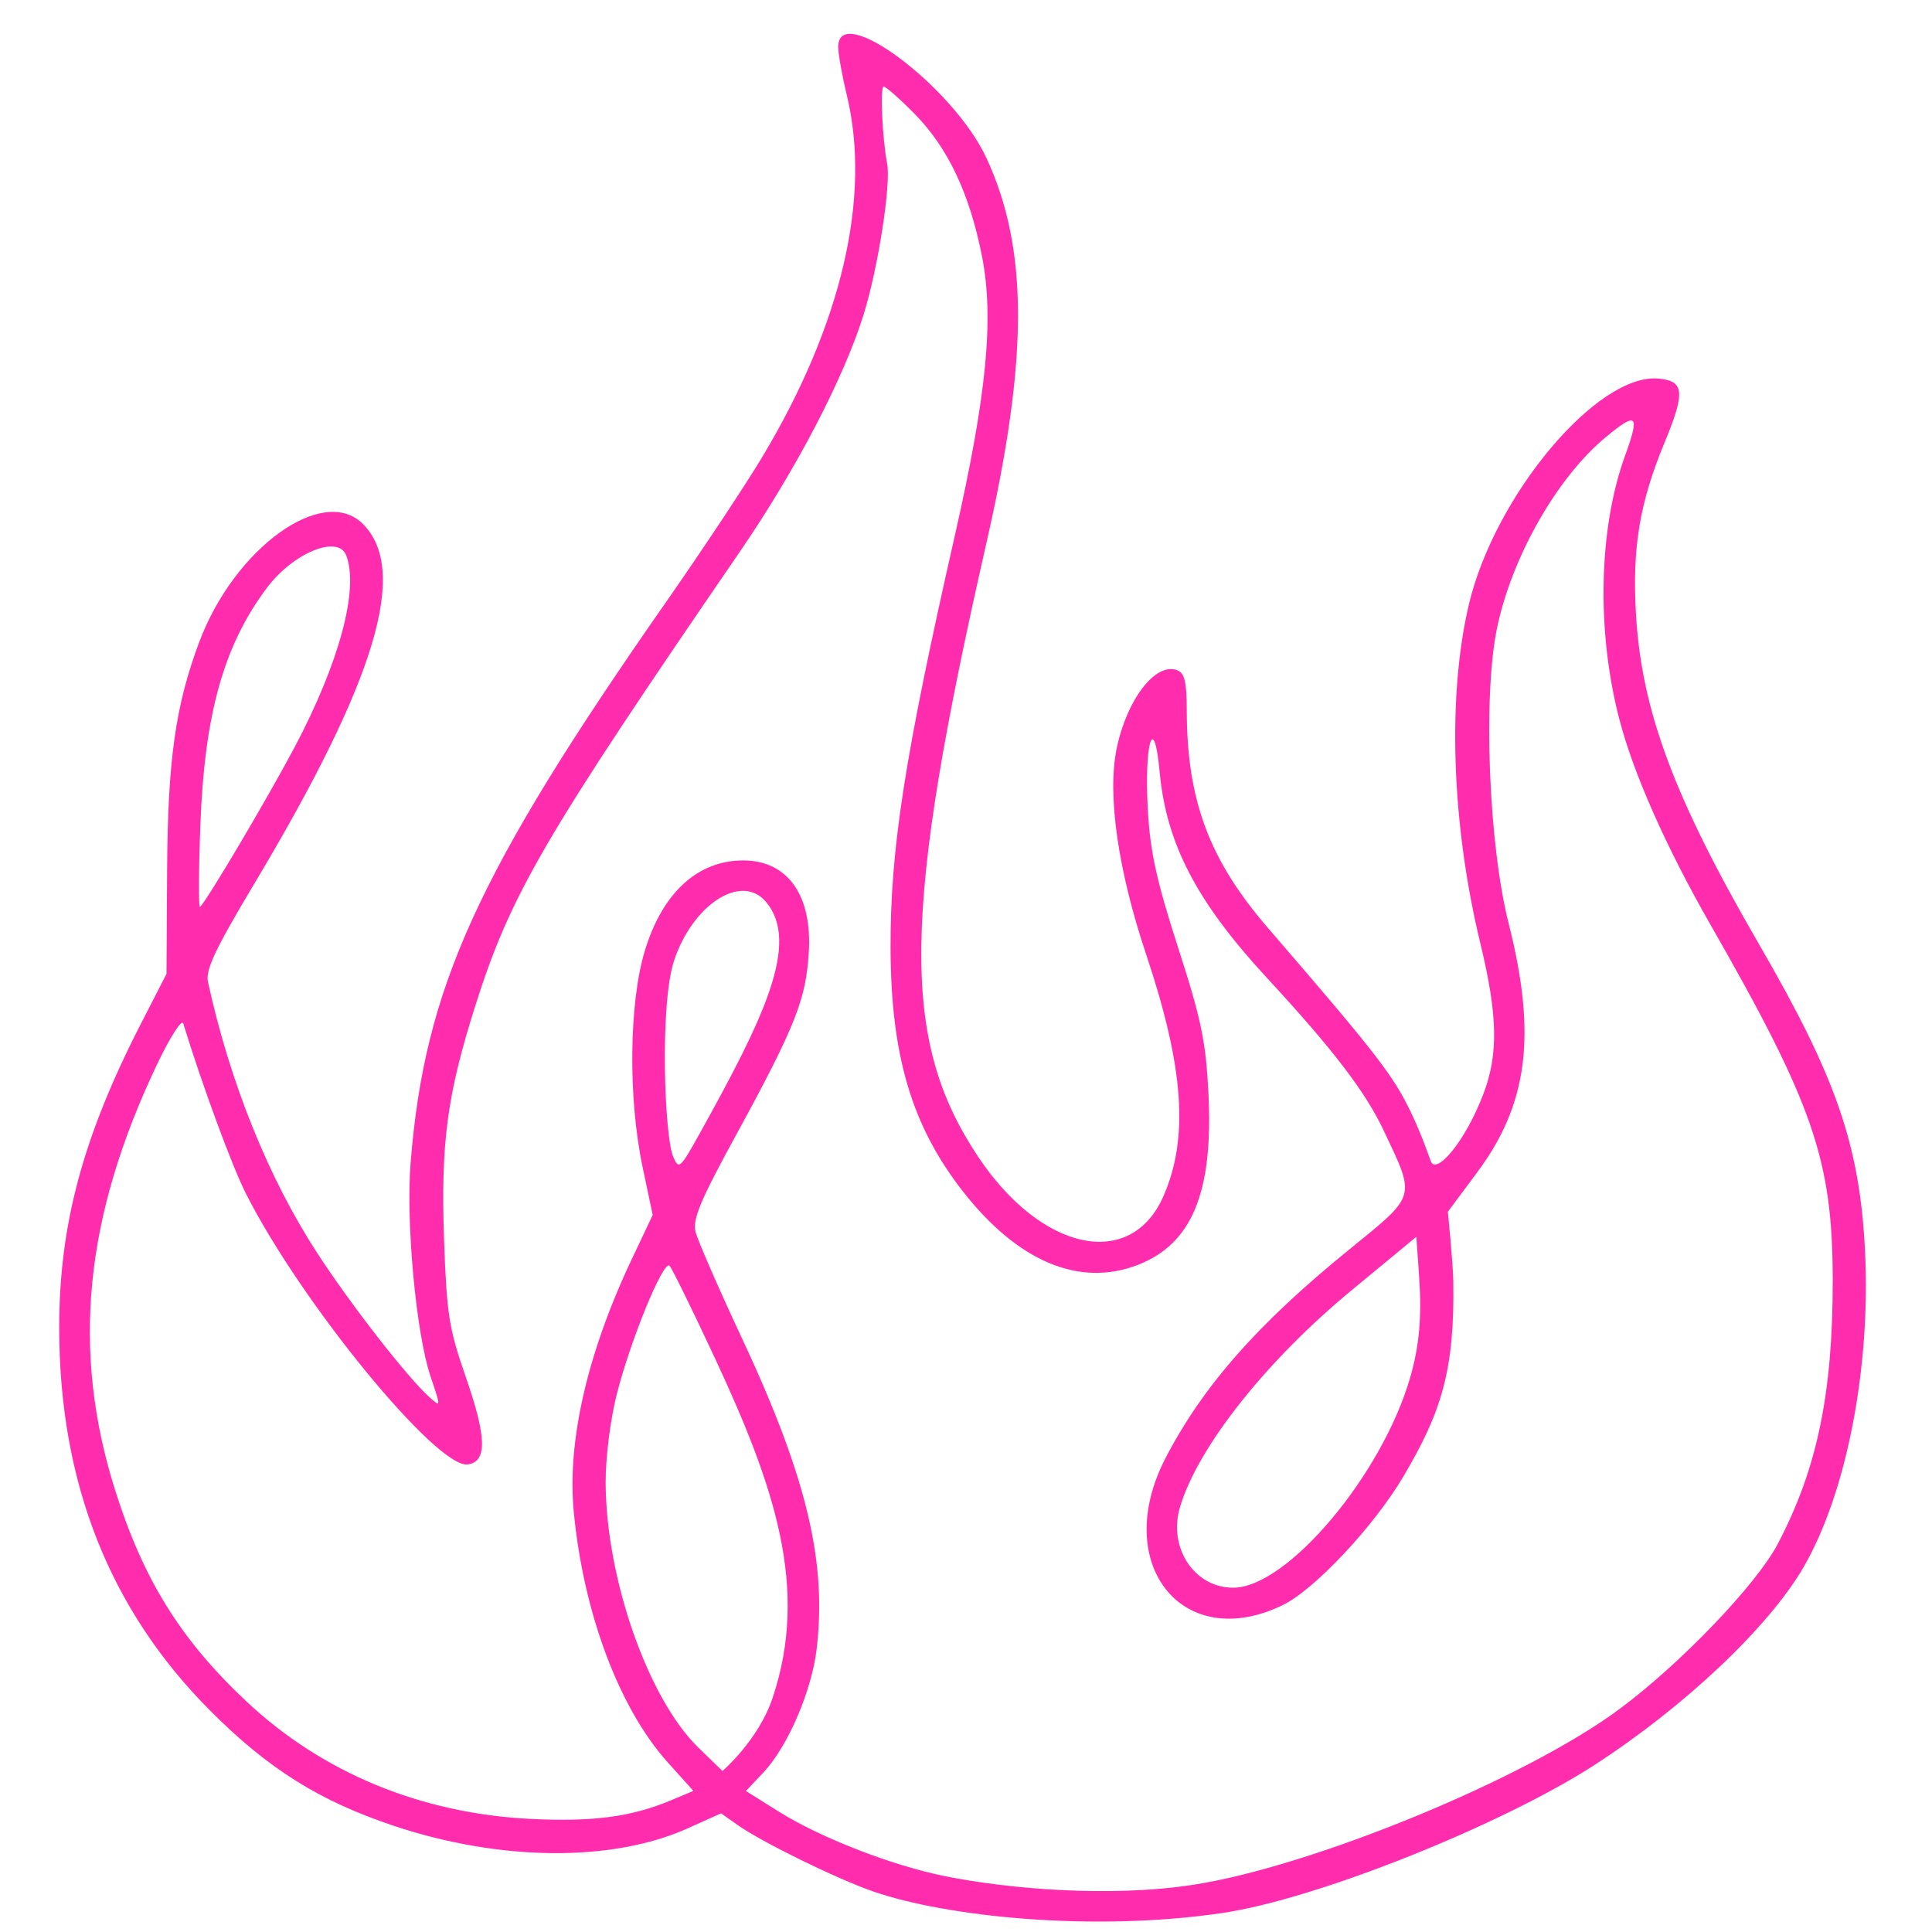 <svg xmlns="http://www.w3.org/2000/svg" xmlns:xlink="http://www.w3.org/1999/xlink" width="500" zoomAndPan="magnify" viewBox="0 0 375 375" height="500" preserveAspectRatio="xMidYMid meet" version="1.0"><defs><clipPath id="6940bc0712"><path d="M 11.441 6 L 363 6 L 363 373 L 11.441 373 Z M 11.441 6 " clip-rule="nonzero"/></clipPath></defs><rect x="-37.5" width="450" fill="#ffffff" y="-37.5" height="450" fill-opacity="1"/><rect x="-37.5" width="450" fill="#ffffff" y="-37.5" height="450" fill-opacity="1"/><rect x="-37.5" width="450" fill="#ffffff" y="-37.5" height="450" fill-opacity="1"/><g clip-path="url(#6940bc0712)"><path fill="#ff2dae" d="M 345.043 299.703 C 340.918 307.559 326.207 322.902 314.391 331.684 C 295.891 345.434 254.344 362.367 231.523 365.848 C 215.148 368.344 195.566 366.602 183.461 364.172 C 173.176 362.113 159.273 356.715 151.184 351.645 L 144.785 347.637 L 148.207 344 C 153.09 338.797 157.594 327.859 158.504 320.133 C 160.41 303.949 157.176 287.895 144.082 259.914 C 139.504 250.121 135.414 240.75 135 239.09 C 134.398 236.664 135.949 232.965 142.918 220.219 C 154.688 198.699 156.383 193.773 156.973 185.074 C 157.754 173.586 152.707 167.008 144.277 167.008 C 135.422 167.008 128.598 173.254 125.172 184.5 C 122.086 194.637 121.891 213.098 124.73 226.547 L 126.688 235.828 L 122.684 244.281 C 113.992 262.617 110.051 279.762 111.371 293.492 C 113.262 313.141 120.184 331.582 129.605 342.074 L 134.582 347.613 L 130.285 349.418 C 122.555 352.664 115.047 353.656 102.895 353.043 C 81.684 351.969 62.68 344.125 47.977 330.383 C 35.129 318.371 27.824 306.637 22.332 289.203 C 13.809 262.129 16.363 236.254 30.496 206.566 C 33.004 201.301 35.285 197.746 35.566 198.66 C 39.285 210.742 45 226.25 47.688 231.586 C 58.371 252.777 84.832 285.094 90.797 284.246 C 94.594 283.707 94.477 278.973 90.379 267.188 C 87.148 257.906 86.699 255.062 86.195 240.699 C 85.531 221.871 86.773 212.539 92.227 195.301 C 99.082 173.633 105.449 162.695 143.516 107.219 C 154.426 91.316 163.746 73.484 167.621 61.078 C 170.434 52.078 172.98 35.734 172.191 31.723 C 171.25 26.902 170.797 16.809 171.52 16.809 C 171.965 16.809 174.695 19.223 177.59 22.172 C 184.016 28.727 188.219 37.633 190.605 49.762 C 192.969 61.777 191.527 76.648 185.375 103.766 C 175.598 146.832 172.805 164.738 172.855 183.949 C 172.914 204.949 176.992 218.629 186.992 231.367 C 197.586 244.867 209.477 249.867 220.742 245.559 C 231.363 241.5 235.52 231.465 234.559 212.227 C 234.051 202.105 233.172 197.875 228.672 183.949 C 224.535 171.133 223.258 165.363 222.805 157.41 C 222.051 144.211 223.98 137.867 225.094 149.875 C 226.387 163.785 232.273 175.062 245.984 189.891 C 258.715 203.66 265.027 211.914 268.582 219.449 C 274.816 232.656 275.062 231.812 261.742 242.645 C 244.094 256.992 233.523 269 226.273 282.918 C 215.578 303.457 229.469 321.004 248.949 311.566 C 255.137 308.566 266.668 296.281 272.395 286.586 C 279.703 274.223 282.391 266.062 282.082 248.609 C 282.02 245.047 281.027 235.203 281.027 235.203 C 281.027 235.203 285.16 229.629 286.551 227.781 C 296.547 214.48 298.355 201.039 292.824 179.223 C 288.941 163.914 287.816 135.043 290.586 121.836 C 293.477 108.039 302.254 92.648 311.668 84.859 C 317.75 79.824 318.344 80.398 315.414 88.469 C 310.293 102.605 309.855 122.391 314.289 139.52 C 317.039 150.141 323.363 164.395 332.07 179.605 C 351.988 214.41 355.695 225.188 355.73 248.375 C 355.762 270.449 352.707 285.133 345.043 299.703 Z M 130.812 186.539 C 134.332 175.723 143.832 169.355 148.66 175.035 C 155.426 182.996 148.137 197.824 135.828 219.977 C 131.992 226.875 131.754 227.082 130.656 224.496 C 128.969 220.512 128.031 195.098 130.812 186.539 Z M 140.23 343.746 L 135.574 339.23 C 125.797 329.742 117.605 306.344 117.555 287.742 C 117.539 282.875 118.473 275.473 119.719 270.605 C 122.461 259.875 128.801 244.453 129.965 245.695 C 130.445 246.207 134.395 254.25 138.738 263.566 C 150.391 288.551 157.102 308.355 149.938 329.629 C 147.191 337.789 140.23 343.746 140.23 343.746 Z M 38.887 160.234 C 39.695 138.594 43.418 125.289 51.793 114.117 C 56.906 107.289 65.637 103.719 67.207 107.812 C 69.707 114.34 65.852 128.664 57.203 144.988 C 51.93 154.934 40.363 174.488 38.832 176.043 C 38.527 176.355 38.551 169.238 38.887 160.234 Z M 274.906 240.066 C 274.906 240.066 275.539 248.41 275.621 251.023 C 275.844 258.195 274.98 262.992 273.719 267.359 C 268.254 286.305 249.844 308.172 239.359 308.172 C 231.801 308.172 226.68 300.391 229.043 292.5 C 232.535 280.82 245.801 264.09 262.473 250.332 Z M 341.43 183.285 C 324.969 154.895 318.672 138.047 317.551 119.363 C 316.773 106.469 318.227 97.645 323.043 86.016 C 327.137 76.117 326.953 73.965 321.945 73.484 C 310.109 72.34 290.121 96.125 285.109 117.32 C 280.895 135.16 281.734 159.973 287.344 183.148 C 290.707 197.055 290.859 204.602 287.934 212.312 C 284.422 221.566 278.781 228.125 277.727 225.418 C 277.438 224.68 276.016 220.402 273.922 216.031 C 270.41 208.691 267.277 204.648 246.062 180.062 C 234.695 166.887 230.367 155.277 230.352 137.895 C 230.344 132.371 229.934 130.645 228.496 130.09 C 224.32 128.488 218.73 135.703 216.75 145.258 C 214.883 154.25 216.984 168.891 222.496 185.348 C 229.793 207.141 230.773 220.84 225.84 232.133 C 219.516 246.617 202.148 242.953 189.867 224.543 C 174.715 201.824 175.047 177.473 191.5 105.219 C 199.637 69.5 199.625 48.258 191.461 30.66 C 185.035 16.797 162.551 0.016 162.695 9.188 C 162.719 10.586 163.469 14.777 164.371 18.504 C 169.145 38.297 163.344 63.066 147.914 88.766 C 144.637 94.223 136.258 106.855 129.289 116.84 C 92.562 169.457 82.41 191.754 79.695 225.746 C 78.766 237.395 80.773 258.883 83.566 267.168 C 85.594 273.18 85.594 273.199 83.375 271.211 C 79.105 267.383 68.164 253.336 61.605 243.266 C 52.113 228.684 44.637 210.141 40.367 190.594 C 39.855 188.266 41.762 184.234 49.434 171.398 C 72.973 132.027 79.41 110.68 70.441 101.703 C 62.703 93.957 45.484 106.387 38.66 124.648 C 34.055 136.965 32.566 147.512 32.438 168.703 L 32.316 189.031 L 27.395 198.617 C 16.086 220.629 11.477 237.773 11.492 257.762 C 11.512 287.738 21.227 312.383 40.746 331.988 C 52.031 343.324 61.98 349.562 76.477 354.406 C 97.062 361.277 118.816 361.465 133.445 354.895 L 139.957 351.969 L 143.129 354.207 C 147.816 357.527 162.328 364.641 169.422 367.109 C 183.625 372.043 211.988 375.008 237.113 371.336 C 255.914 368.59 291.859 353.996 309.457 342.602 C 326.98 331.258 343.32 315.809 350.051 304.219 C 358.402 289.836 363.133 265.508 362 242.801 C 360.965 222.285 356.43 209.152 341.43 183.285 " fill-opacity="1" fill-rule="nonzero"/></g></svg>